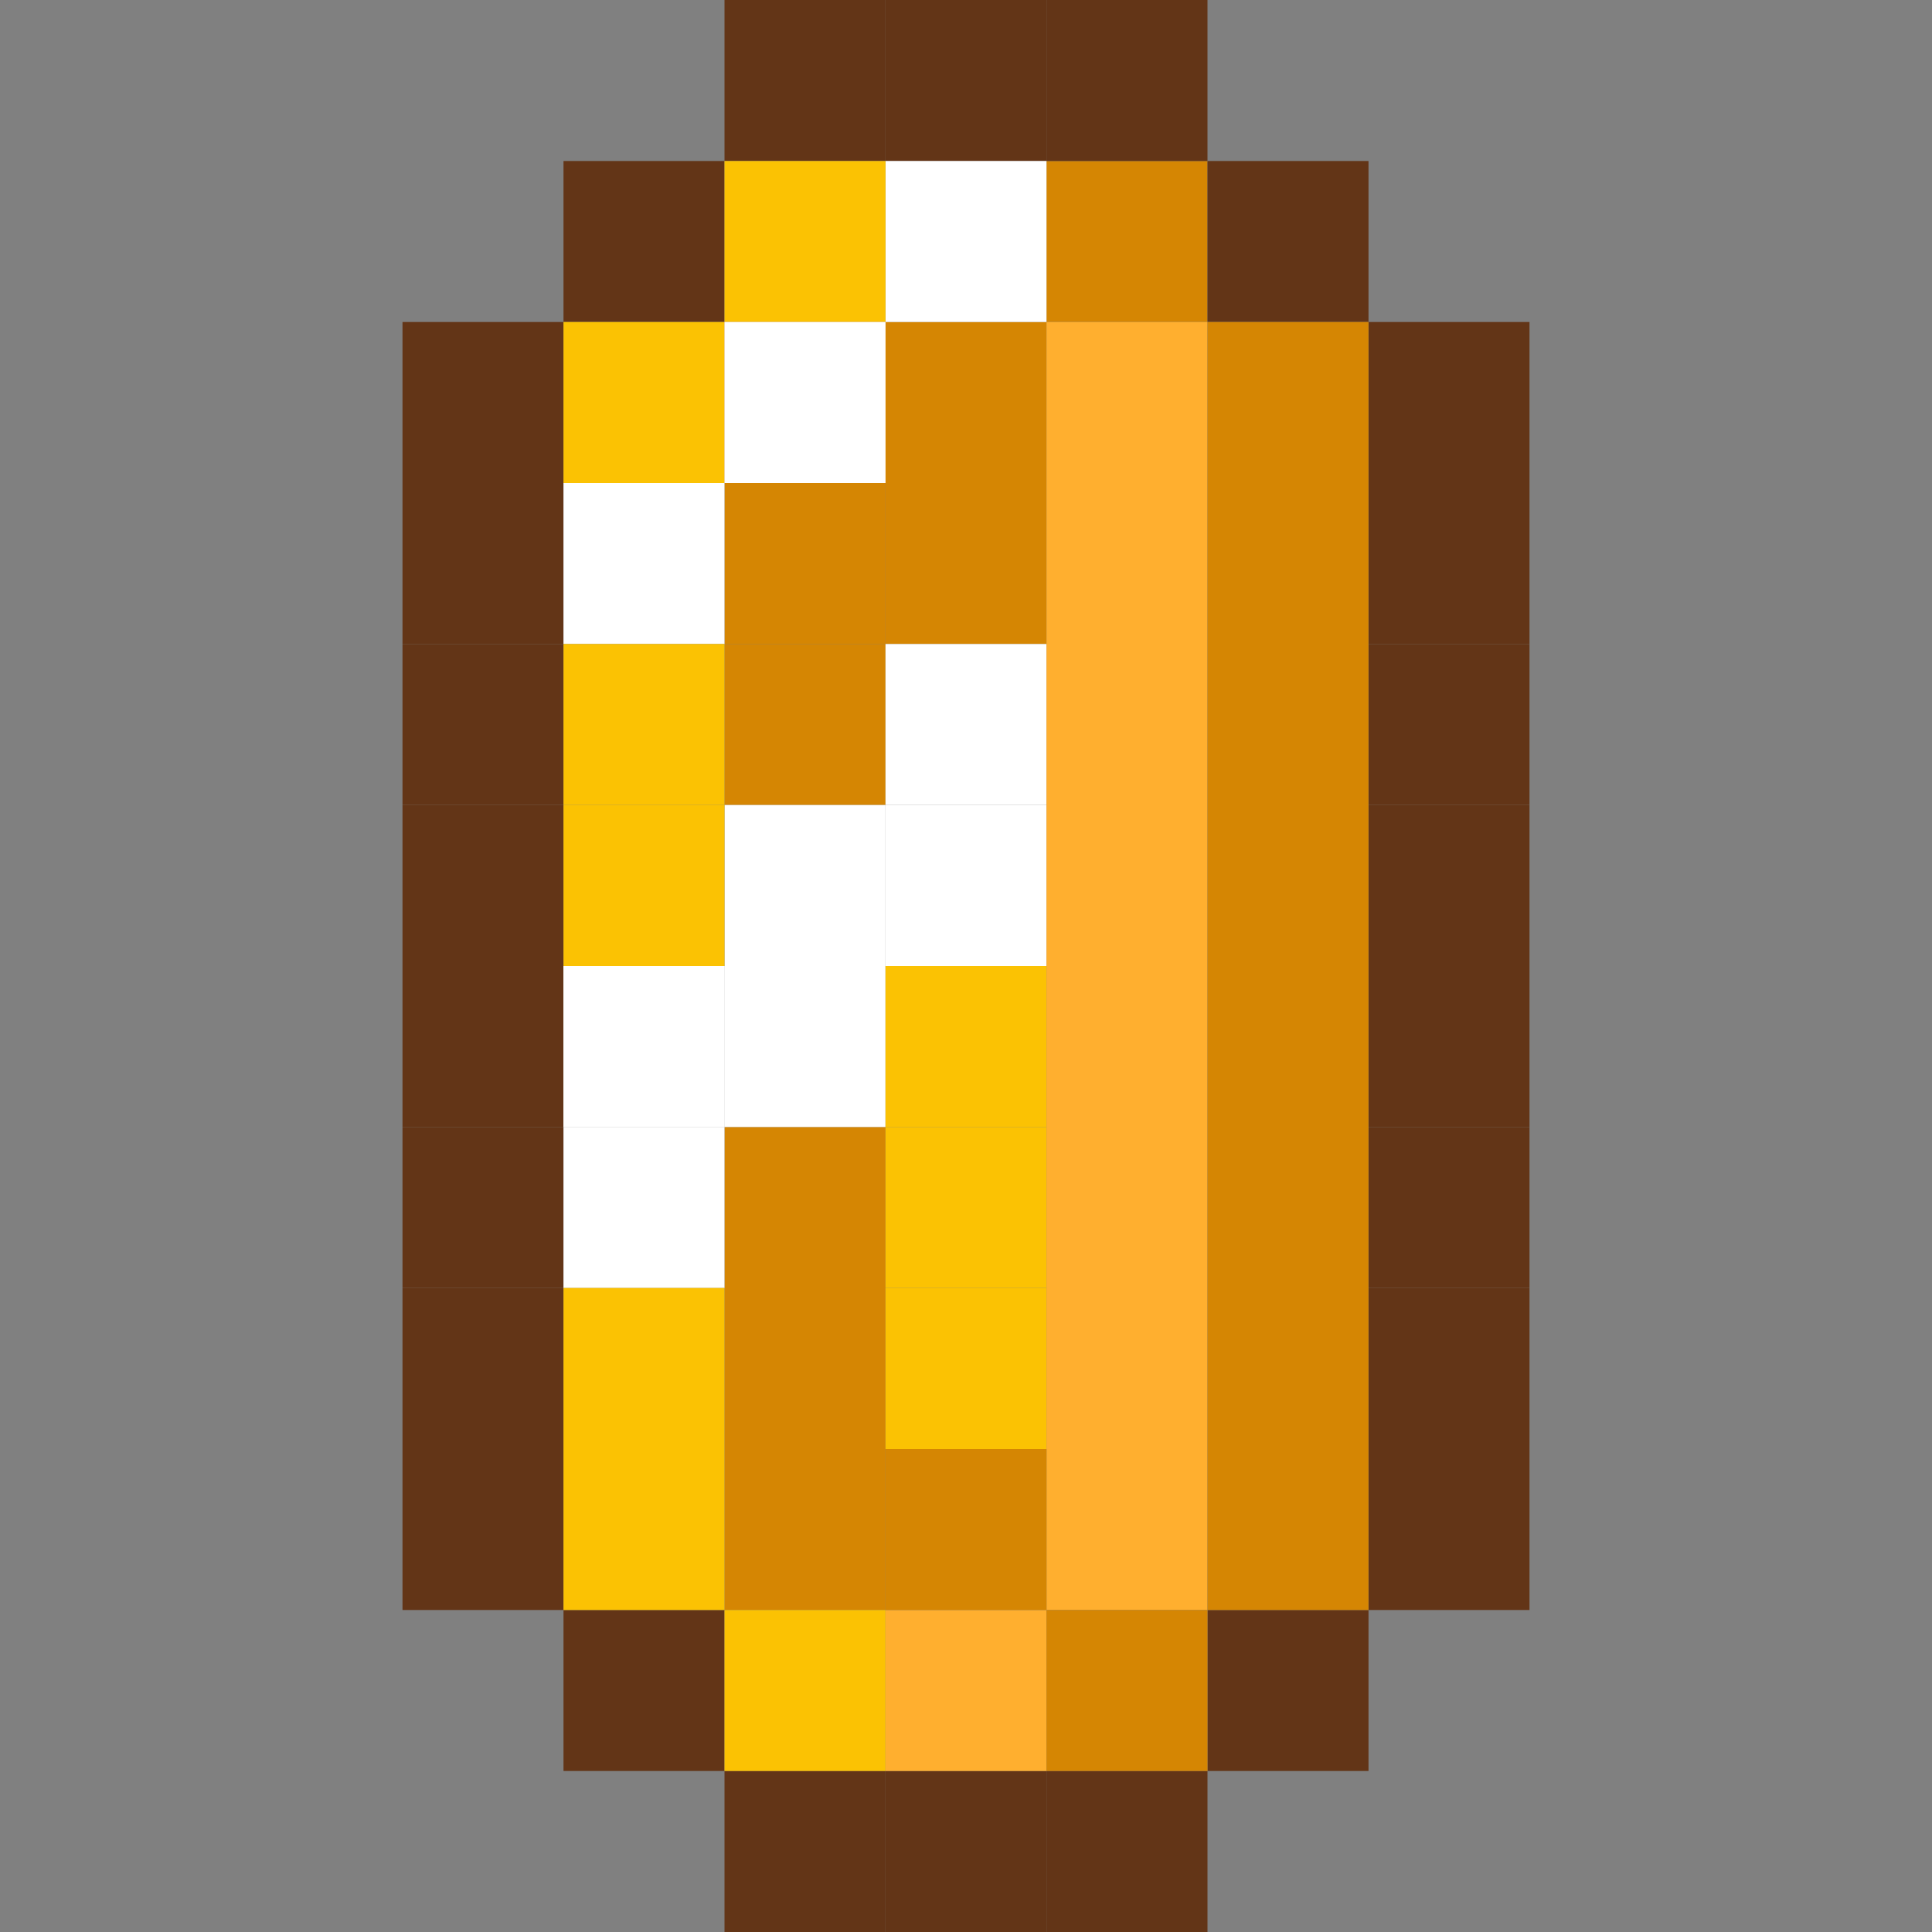 <svg width="24" height="24" viewBox="0 0 24 24" fill="none" xmlns="http://www.w3.org/2000/svg">
    <rect x="0" y="0" width="24" height="24" fill="#808080" stroke="none"/>
    <rect x="9" y="14" width="2" height="6" fill="#D58603"/>
    <rect x="13" y="2" width="2" height="2" fill="#D58603"/>
    <rect x="11" y="4" width="2" height="2" fill="#D58603"/>
    <rect x="11" y="6" width="2" height="2" fill="#D58603"/>
    <rect x="9" y="6" width="2" height="2" fill="#D58603"/>
    <rect x="9" y="8" width="2" height="2" fill="#D58603"/>
    <rect x="15" y="2" width="2" height="2" fill="#633517"/>
    <rect x="15" y="20" width="2" height="2" fill="#633517"/>
    <rect x="11" width="2" height="2" fill="#633517"/>
    <rect x="13" width="2" height="2" fill="#633517"/>
    <rect x="9" width="2" height="2" fill="#633517"/>
    <rect x="11" y="22" width="2" height="2" fill="#633517"/>
    <rect x="13" y="22" width="2" height="2" fill="#633517"/>
    <rect x="9" y="22" width="2" height="2" fill="#633517"/>
    <rect x="5" y="4" width="2" height="2" fill="#633517"/>
    <rect x="17" y="4" width="2" height="2" fill="#633517"/>
    <rect x="5" y="6" width="2" height="2" fill="#633517"/>
    <rect x="17" y="6" width="2" height="2" fill="#633517"/>
    <rect x="5" y="8" width="2" height="2" fill="#633517"/>
    <rect x="17" y="8" width="2" height="2" fill="#633517"/>
    <rect x="5" y="10" width="2" height="2" fill="#633517"/>
    <rect x="17" y="10" width="2" height="2" fill="#633517"/>
    <rect x="5" y="12" width="2" height="2" fill="#633517"/>
    <rect x="17" y="12" width="2" height="2" fill="#633517"/>
    <rect x="5" y="14" width="2" height="2" fill="#633517"/>
    <rect x="17" y="14" width="2" height="2" fill="#633517"/>
    <rect x="5" y="16" width="2" height="2" fill="#633517"/>
    <rect x="17" y="16" width="2" height="2" fill="#633517"/>
    <rect x="5" y="18" width="2" height="2" fill="#633517"/>
    <rect x="17" y="18" width="2" height="2" fill="#633517"/>
    <rect x="7" y="20" width="2" height="2" fill="#633517"/>
    <rect x="7" y="2" width="2" height="2" fill="#633517"/>
    <rect x="7" y="6" width="2" height="2" fill="white"/>
    <rect x="7" y="12" width="2" height="2" fill="white"/>
    <rect x="7" y="12" width="2" height="2" fill="white"/>
    <rect x="9" y="12" width="2" height="2" fill="white"/>
    <rect x="9" y="10" width="2" height="2" fill="white"/>
    <rect x="11" y="10" width="2" height="2" fill="white"/>
    <rect x="11" y="8" width="2" height="2" fill="white"/>
    <rect x="7" y="14" width="2" height="2" fill="white"/>
    <rect x="11" y="2" width="2" height="2" fill="white"/>
    <rect x="7" y="16" width="2" height="2" fill="#FBC203"/>
    <rect x="7" y="10" width="2" height="2" fill="#FBC203"/>
    <rect x="7" y="8" width="2" height="2" fill="#FBC203"/>
    <rect x="7" y="4" width="2" height="2" fill="#FBC203"/>
    <rect x="9" y="2" width="2" height="2" fill="#FBC203"/>
    <rect x="7" y="18" width="2" height="2" fill="#FBC203"/>
    <rect x="9" y="20" width="2" height="2" fill="#FBC203"/>
    <rect x="11" y="16" width="2" height="2" fill="#FBC203"/>
    <rect x="11" y="14" width="2" height="2" fill="#FBC203"/>
    <rect x="11" y="12" width="2" height="2" fill="#FBC203"/>
    <rect x="9" y="4" width="2" height="2" fill="#FFAF2F"/>
    <rect x="9" y="4" width="2" height="2" fill="white"/>
    <rect x="11" y="20" width="2" height="2" fill="#FFAF2F"/>
    <rect x="13" y="4" width="2" height="16" fill="#FFAF2F"/>
    <rect x="15" y="4" width="2" height="16" fill="#D58603"/>
    <rect x="13" y="20" width="2" height="2" fill="#D58603"/>
    <rect x="11" y="18" width="2" height="2" fill="#D58603"/>
</svg>
